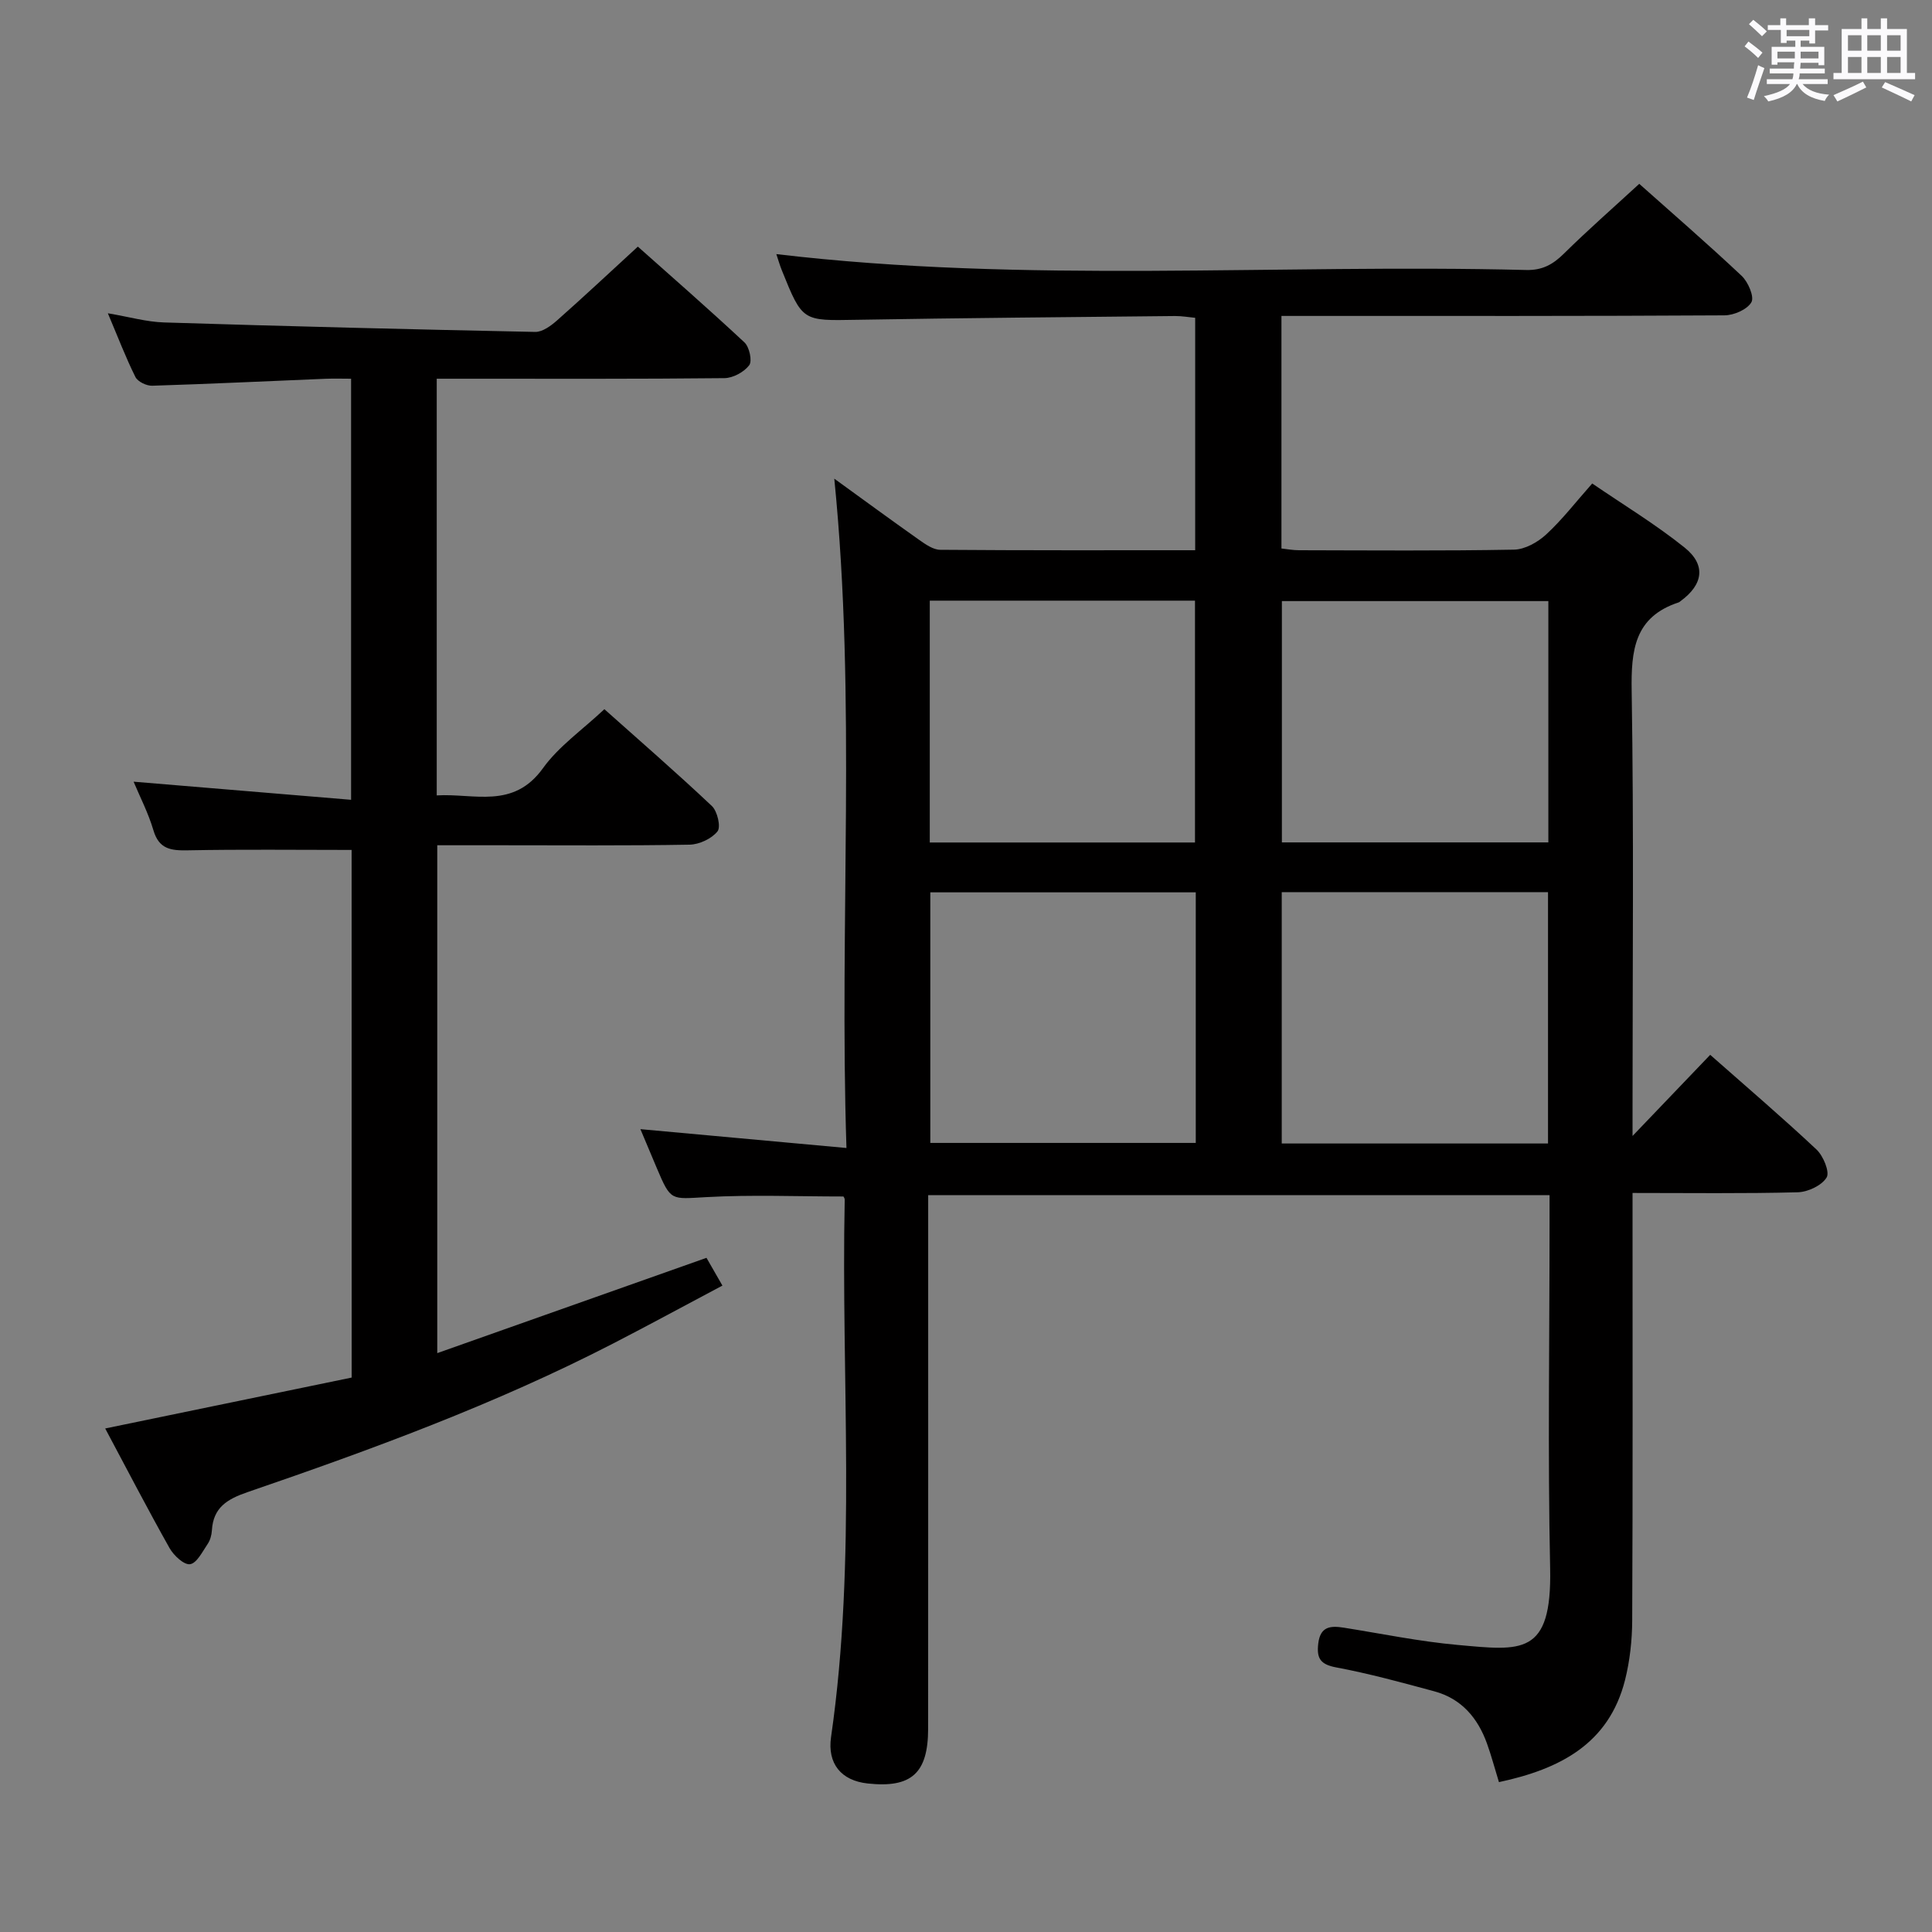 <svg enable-background="new 0 0 400 400" viewBox="0 0 400 400" xmlns="http://www.w3.org/2000/svg"><rect x="0" y="0" width="400" height="400" fill="#808080" stroke="none"/><path d="m361.2 9.6.8-1c.9.7 1.9 1.4 2.9 2.3l-.9 1.1c-1-1-2-1.8-2.8-2.4zm.5 10.6c.9-2.1 1.6-4.3 2.3-6.7.4.2.8.4 1.3.6-.7 2.1-1.5 4.3-2.2 6.6zm.4-15.2.9-.9c1 .8 2 1.6 2.8 2.4l-1 1c-.9-.9-1.8-1.7-2.7-2.5zm12.5-1.2h1.2v1.4h2.7v1.1h-2.7v2.7h-1.2v-.6h-1.8v1.3h4.9v3.8h-1.2v-.5h-3.7c0 .4-.1.9-.1 1.2h5.1v1h-5.2c0 .5-.1.9-.2 1.2h6v1h-5.2c1.1 1.3 2.9 2 5.5 2.2-.4.4-.7.8-.9 1.3-2.9-.5-4.8-1.6-5.7-3.5h-.1c-.8 1.7-2.7 2.9-5.9 3.6-.2-.4-.6-.8-.9-1.1 2.8-.6 4.6-1.4 5.4-2.5h-4.8v-1h5.3c.1-.3.2-.7.2-1.2h-4.9v-1h5c0-.4 0-.8.1-1.3h-3.5v.5h-1.2v-3.7h4.9v-1.3h-1.8v.5h-1.2v-2.7h-2.7v-1h2.6v-1.4h1.2v1.4h4.7v-1.4zm-6.6 8.3h3.6c0-.4 0-.9 0-1.4h-3.6zm1.9-4.6h4.7v-1.3h-4.7zm6.6 3.2h-3.7v1.4h3.7z" fill="#fbfafc"/><path d="m385.3 3.8h1.3v2.2h2.8v-2.2h1.3v2.2h4.1v9.1h1.7v1.3h-16.9v-1.3h1.7v-9.1h4.1v-2.2zm.4 13.1.7 1.2c-1.8.9-3.8 1.9-6 2.9-.2-.4-.5-.8-.8-1.3 2.3-1 4.3-1.9 6.1-2.8zm-3.1-6.4h2.8v-3.2h-2.8zm0 4.6h2.8v-3.3h-2.8zm4-4.6h2.8v-3.2h-2.8zm0 4.6h2.8v-3.3h-2.8zm3.7 1.9c2.1.9 4.1 1.8 6.1 2.7l-.7 1.3c-2.2-1.1-4.2-2-6.1-2.9zm3.2-9.7h-2.8v3.2h2.8v-3.1zm-2.8 7.8h2.8v-3.3h-2.8z" fill="#fbfafc"/><g fill="#010000"><path d="m310.34 368.97c-.91-2.95-1.58-5.52-2.48-8-1.91-5.31-5.3-9.29-10.9-10.8-6.72-1.82-13.47-3.67-20.31-4.95-3.3-.62-4.08-1.88-3.72-4.94.42-3.56 2.53-3.72 5.28-3.29 7.87 1.25 15.7 2.87 23.62 3.58 13.15 1.18 19.49 2.33 19.11-15.85-.51-23.82-.12-47.66-.12-71.49 0-1.81 0-3.61 0-5.79-42.94 0-85.48 0-128.65 0v5.94c0 34.83.01 69.66-.01 104.49 0 9.27-3.46 12.36-12.52 11.38-5.49-.59-8.37-4.11-7.58-9.61 5.34-36.97 2.05-74.17 2.83-111.25.01-.29-.22-.59-.26-.67-9.54 0-18.99-.39-28.39.13-7.35.4-7.32.91-10.24-5.97-1.16-2.73-2.3-5.47-3.41-8.1 14 1.28 27.79 2.54 42.66 3.9-1.53-46.82 2.09-92.64-2.52-138.58 5.76 4.17 11.63 8.48 17.58 12.68 1.31.92 2.89 2.04 4.36 2.05 17.47.14 34.94.09 52.78.09 0-16.11 0-31.87 0-48.12-1.31-.12-2.74-.38-4.17-.37-21.98.23-43.96.4-65.93.78-11.2.2-11.2.38-15.47-10.22-.47-1.17-.81-2.39-1.15-3.38 51.78 6.14 103.58 1.99 155.25 3.29 3.34.08 5.53-1.14 7.8-3.38 4.97-4.9 10.23-9.51 15.61-14.46 6.63 5.91 14.06 12.33 21.2 19.05 1.34 1.26 2.66 4.35 2.02 5.46-.87 1.52-3.63 2.71-5.59 2.72-28.5.17-57 .12-85.49.12-1.97 0-3.94 0-6.22 0v48.15c1.12.12 2.38.36 3.64.36 14.83.03 29.67.15 44.49-.12 2.27-.04 4.91-1.52 6.66-3.13 3.29-3.02 6.05-6.62 9.55-10.57 6.45 4.41 13.11 8.44 19.12 13.26 4.5 3.61 3.85 7.67-.81 11.08-.13.1-.26.23-.41.28-9.16 3-9.87 9.89-9.73 18.34.46 28.66.18 57.33.18 85.99v6.14c5.91-6.17 10.91-11.4 16.08-16.8 7.66 6.76 14.99 13.02 22.01 19.61 1.41 1.33 2.78 4.66 2.09 5.79-1.02 1.67-3.89 3.01-6.01 3.06-11.14.29-22.3.14-34.17.14v5.51c0 27.66.06 55.33-.07 82.99-.02 4.12-.48 8.34-1.48 12.33-3.36 13.29-13.57 18.47-26.11 21.15zm10.16-132.22c0-17.63 0-34.7 0-52.04-18.57 0-36.81 0-55.13 0v52.04zm-72.93-52c-18.46 0-36.68 0-54.96 0v51.88h54.96c0-17.39 0-34.46 0-51.88zm-55.07-60.39v50.07h54.91c0-16.96 0-33.52 0-50.07-18.5 0-36.6 0-54.91 0zm128.07.09c-18.84 0-37.08 0-55.17 0v49.96h55.17c0-16.85 0-33.29 0-49.96z"/><path d="m72.8 175.97c-11.65 0-22.77-.14-33.88.08-3.51.07-6-.21-7.16-4.16-1.05-3.57-2.8-6.93-4.1-10.05 15.05 1.25 29.84 2.49 45.03 3.75 0-29.64 0-58.05 0-87.18-1.75 0-3.53-.06-5.3.01-11.96.49-23.91 1.07-35.87 1.44-1.18.04-2.99-.83-3.48-1.8-1.99-3.99-3.58-8.17-5.71-13.2 4.4.74 8.01 1.79 11.66 1.9 25.6.8 51.21 1.44 76.82 1.96 1.5.03 3.26-1.27 4.52-2.38 5.47-4.84 10.81-9.84 16.73-15.28 6.85 6.1 14.58 12.84 22.07 19.83 1.02.95 1.65 3.84.99 4.72-1.07 1.42-3.35 2.66-5.14 2.68-17.82.19-35.65.12-53.48.12-1.95 0-3.9 0-6.08 0v86.27c7.74-.47 15.85 2.93 22-5.64 3.24-4.51 8.09-7.87 12.71-12.21 7.1 6.34 14.83 13.04 22.26 20.05 1.14 1.08 1.89 4.33 1.16 5.25-1.22 1.52-3.77 2.71-5.78 2.75-13.16.23-26.32.12-39.48.12-4.14 0-8.28 0-12.76 0v105.15c18.67-6.61 36.85-13.04 55.74-19.73.77 1.35 1.86 3.25 3.3 5.75-7.79 4.13-15.2 8.16-22.69 12.02-24.29 12.51-49.86 21.9-75.63 30.74-4.22 1.45-7.1 3.18-7.38 7.92-.06.97-.35 2.05-.89 2.83-1.07 1.57-2.23 3.96-3.63 4.17-1.25.19-3.39-1.81-4.25-3.34-4.55-8.09-8.83-16.34-13.32-24.76 17.18-3.55 34.09-7.05 51.03-10.54-.01-37.07-.01-73.34-.01-109.24z"/></g></svg>